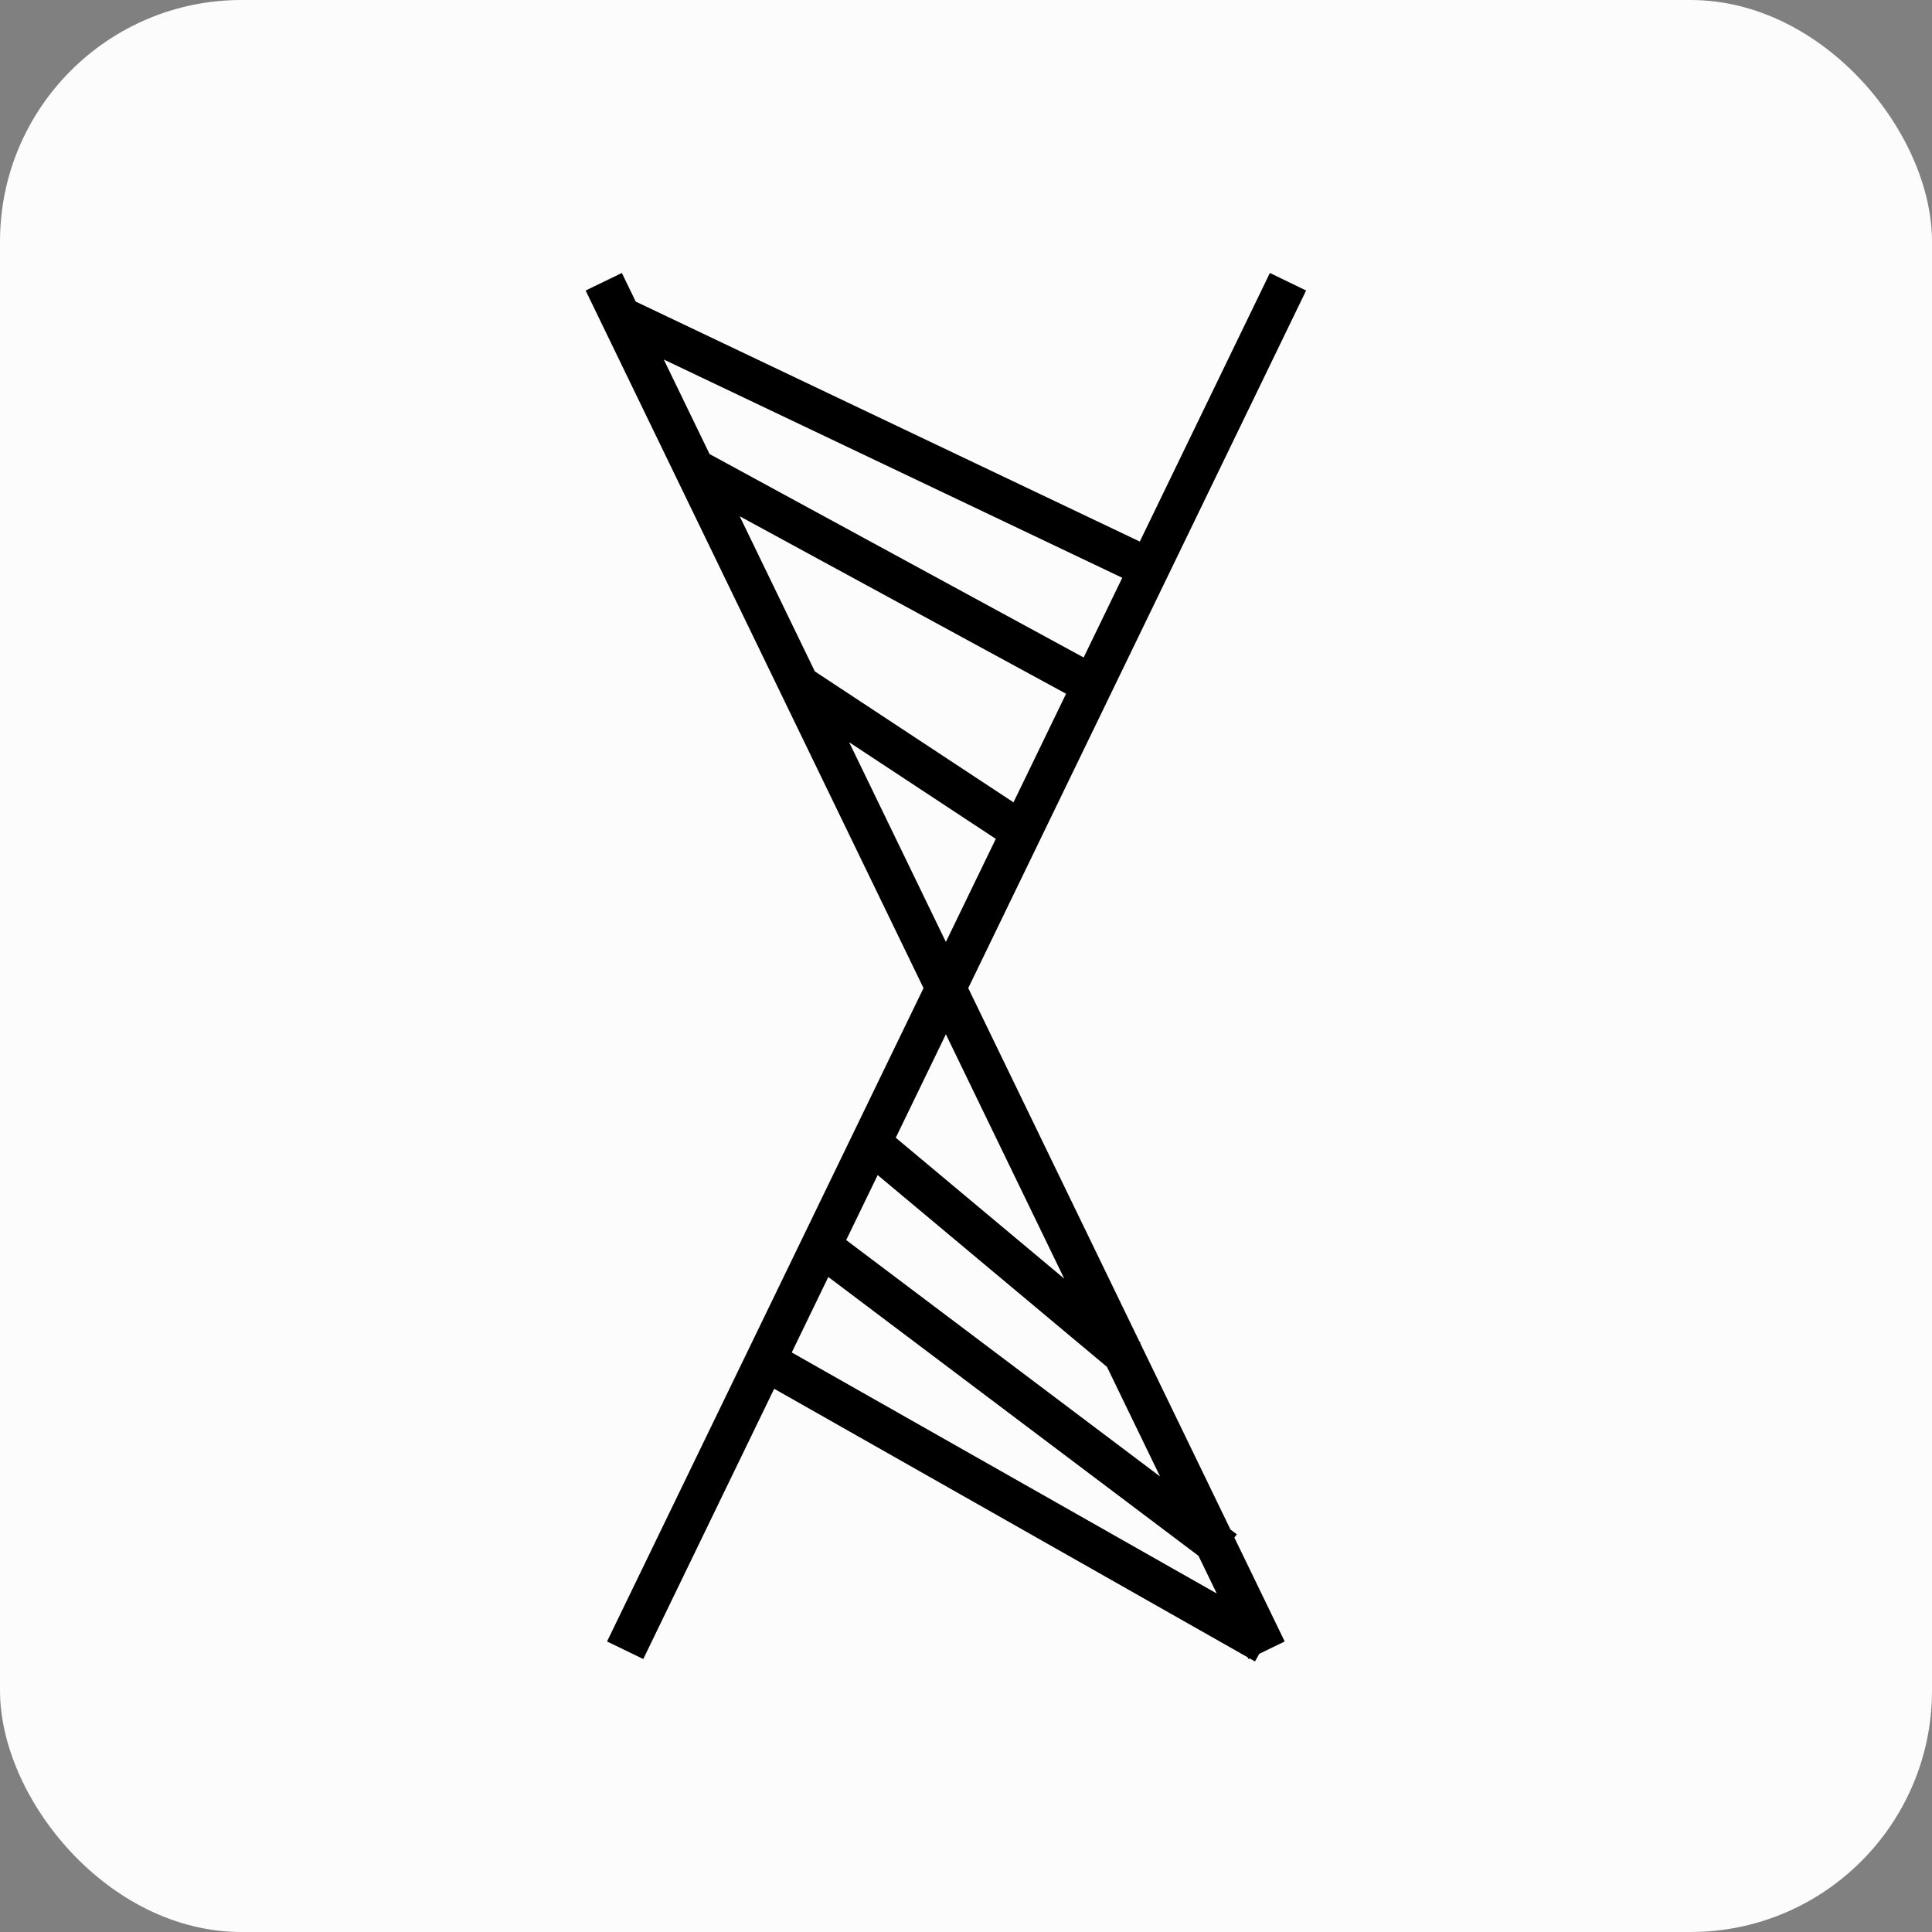 <svg width="48" height="48" viewBox="0 0 48 48" fill="none" xmlns="http://www.w3.org/2000/svg">
<rect x="0" y="0" width="48" height="48" fill="#808080" stroke="none"/>
<rect width="48" height="48" rx="6" fill="#FCFCFC"/>
<path d="M15 7L31.468 41M32 7L15.532 41M19.759 16.96L25.572 20.791M17.32 11.682L27.007 16.95M15.371 7.845L28.449 14.071M21.719 28.47L28.016 33.737M20.256 30.857L30.428 38.519M31.426 40.843L18.724 33.639" stroke="black"/>
</svg>
